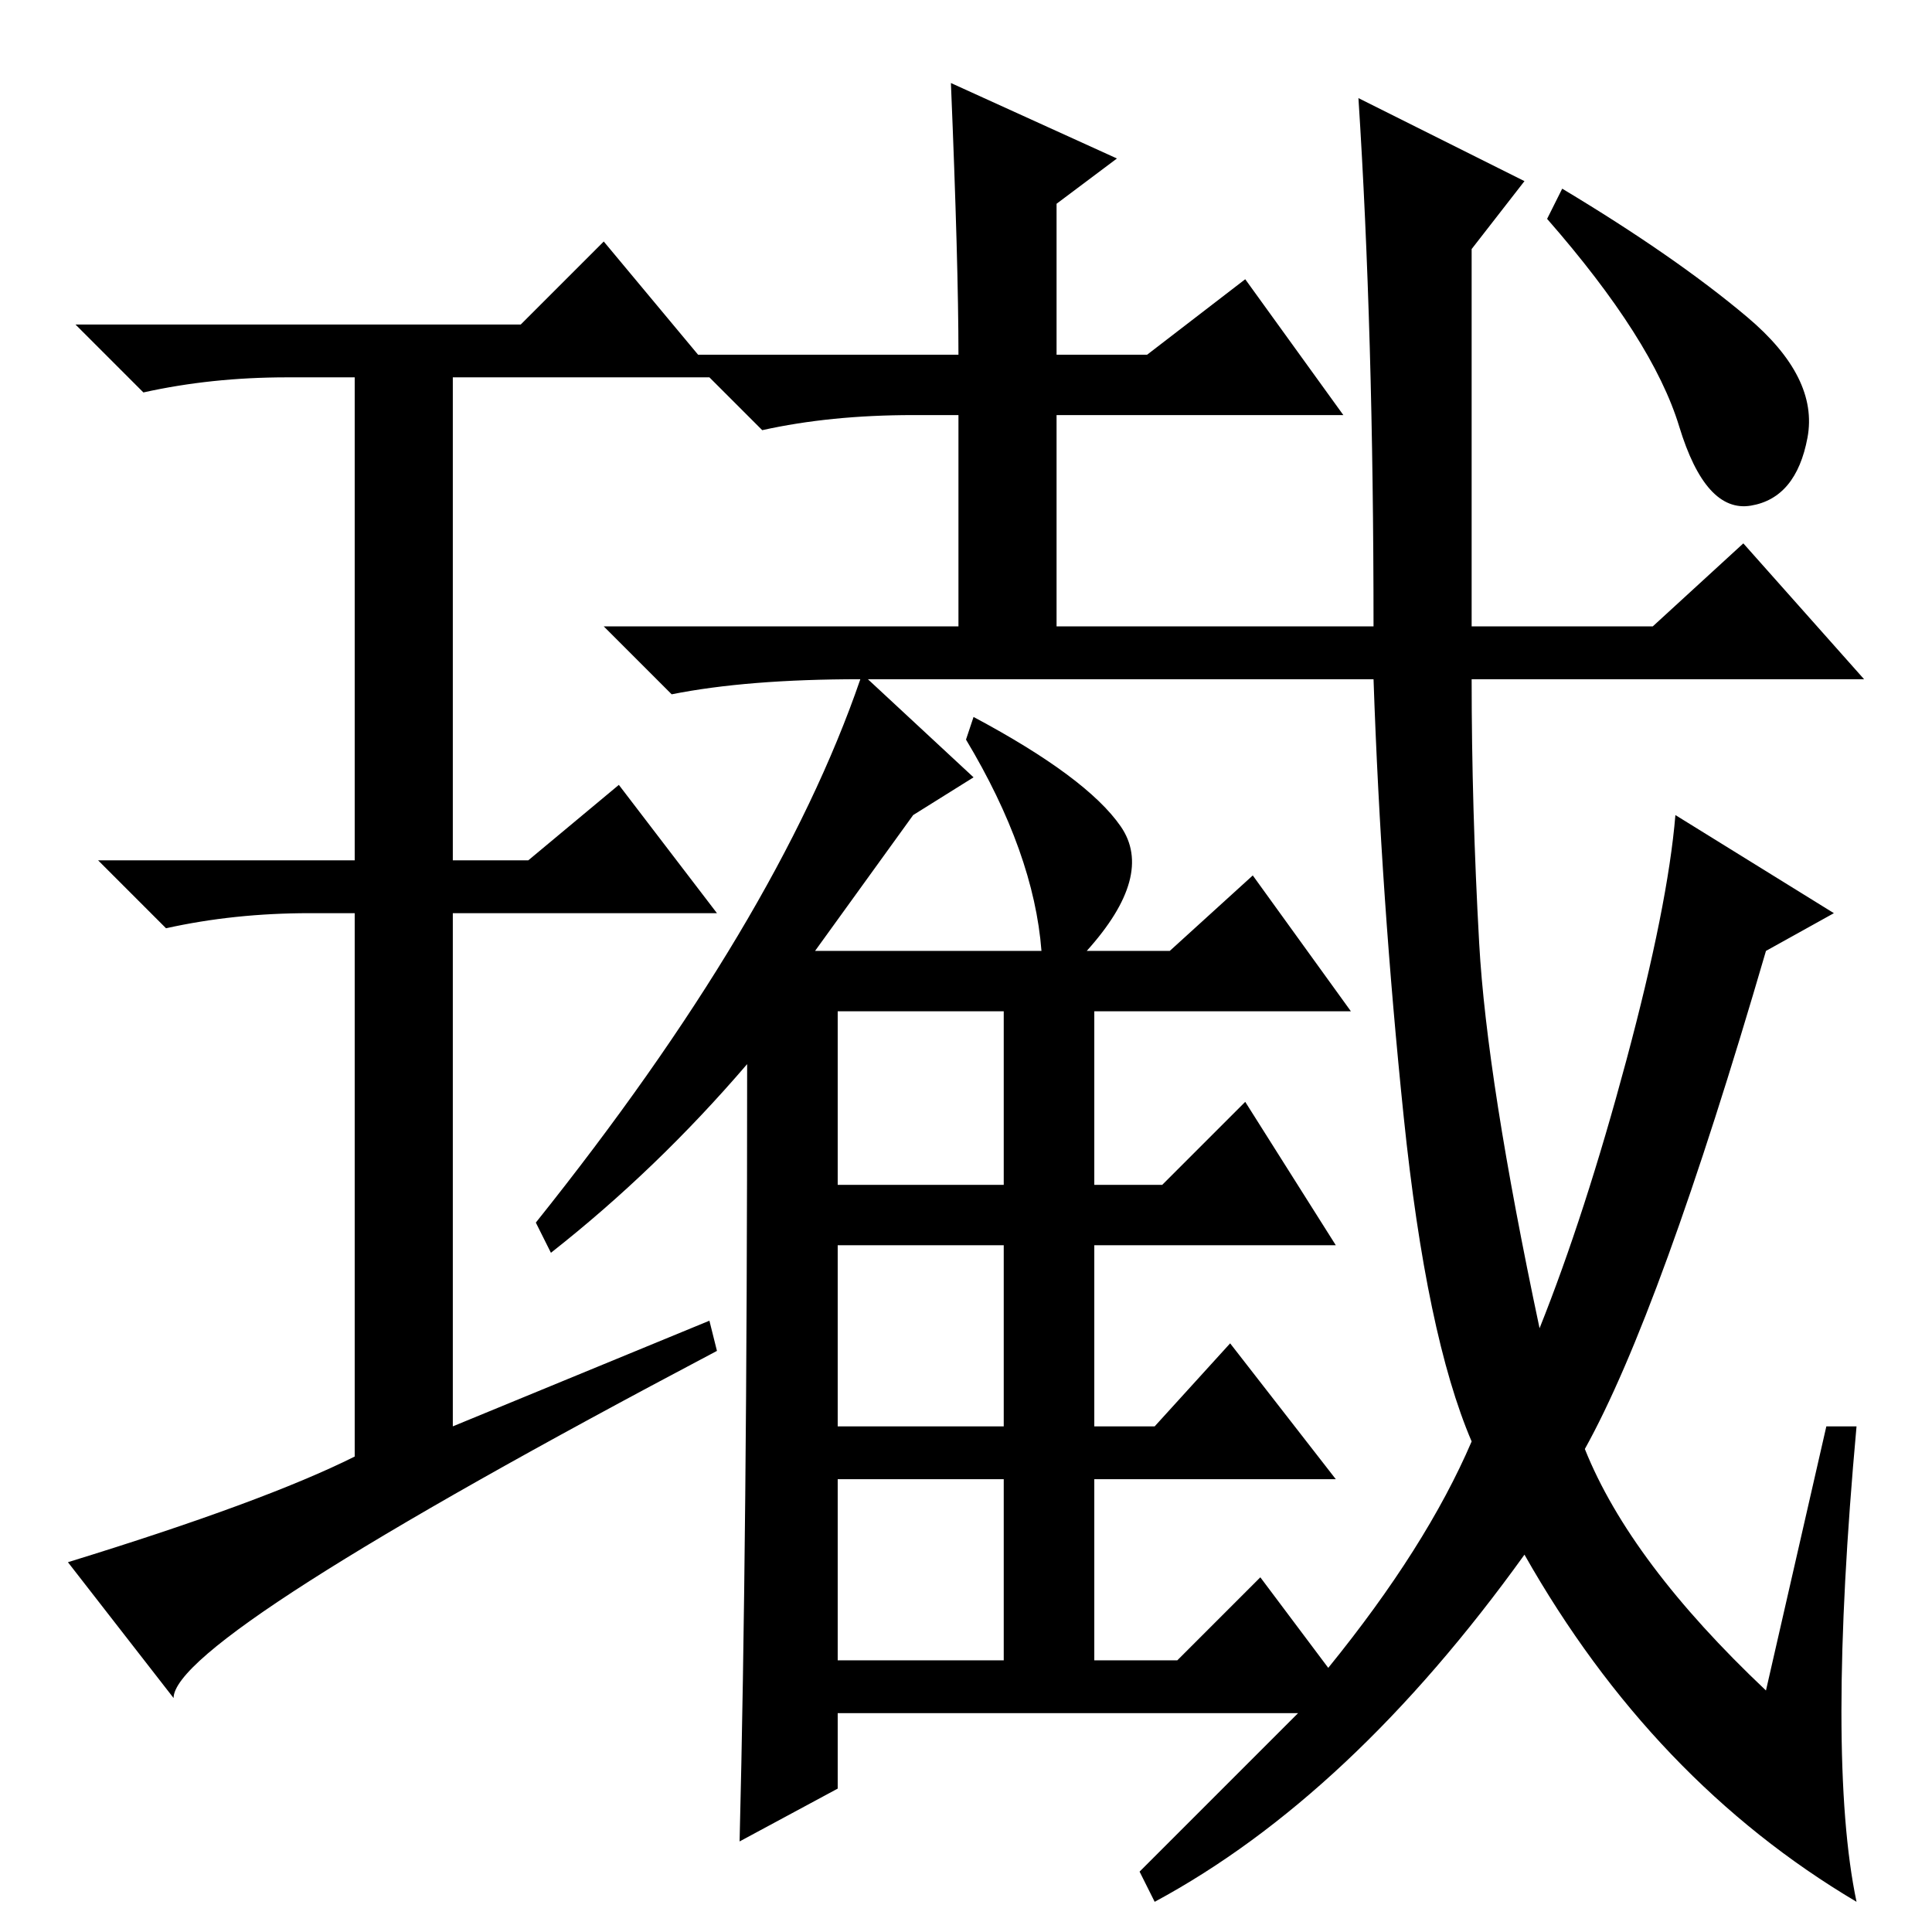 <?xml version="1.0" standalone="no"?>
<!DOCTYPE svg PUBLIC "-//W3C//DTD SVG 1.1//EN" "http://www.w3.org/Graphics/SVG/1.1/DTD/svg11.dtd" >
<svg xmlns="http://www.w3.org/2000/svg" xmlns:xlink="http://www.w3.org/1999/xlink" version="1.1" viewBox="0 -36 256 256">
  <g transform="matrix(1 0 0 -1 0 220)">
   <path fill="currentColor"
d="M111 99h22v23h-22v-23zM111 67h22v24h-22v-24zM111 36h22v24h-22v-24zM129 153l-8 -5l-13 -18h30q-1 13 -10 28l1 3q15 -8 19.5 -14.5t-4.5 -16.5h11l11 10l13 -18h-34v-23h9l11 11l12 -19h-32v-24h8l10 11l14 -18h-32v-24h11l11 11l9 -12q13 16 19 30q-6 14 -9 43t-4 58
h-67zM231.5 214q9.5 -8 8 -16t-7.5 -9t-9.5 10.5t-17.5 27.5l2 4q15 -9 24.5 -17zM210 64q6 -15 24 -32l8 35h4q-4 -44 0 -63q-27 16 -44 46q-23 -32 -49 -46l-2 4l21 21h-61v-10l-13 -7q1 40 1 103q-12 -14 -26 -25l-2 4q32 40 43 72q-15 0 -25 -2l-9 9h47v28h-6
q-11 0 -20 -2l-10 10h36q0 12 -1 36l22 -10l-8 -6v-20h12l13 10l13 -18h-38v-28h42q0 39 -2 70l22 -11l-7 -9v-50h24l12 11l16 -18h-52q0 -17 1 -35t8 -51q6 15 11.5 35.5t6.5 32.5l21 -13l-9 -5q-14 -48 -24 -66zM94 81l1 -4q-72 -38 -72 -46l-14 18q26 8 38 14v72h-6
q-10 0 -19 -2l-9 9h34v64h-9q-10 0 -19 -2l-9 9h59l11 11l15 -18h-35v-64h10l12 10l13 -17h-35v-68z" />
  </g>

</svg>
